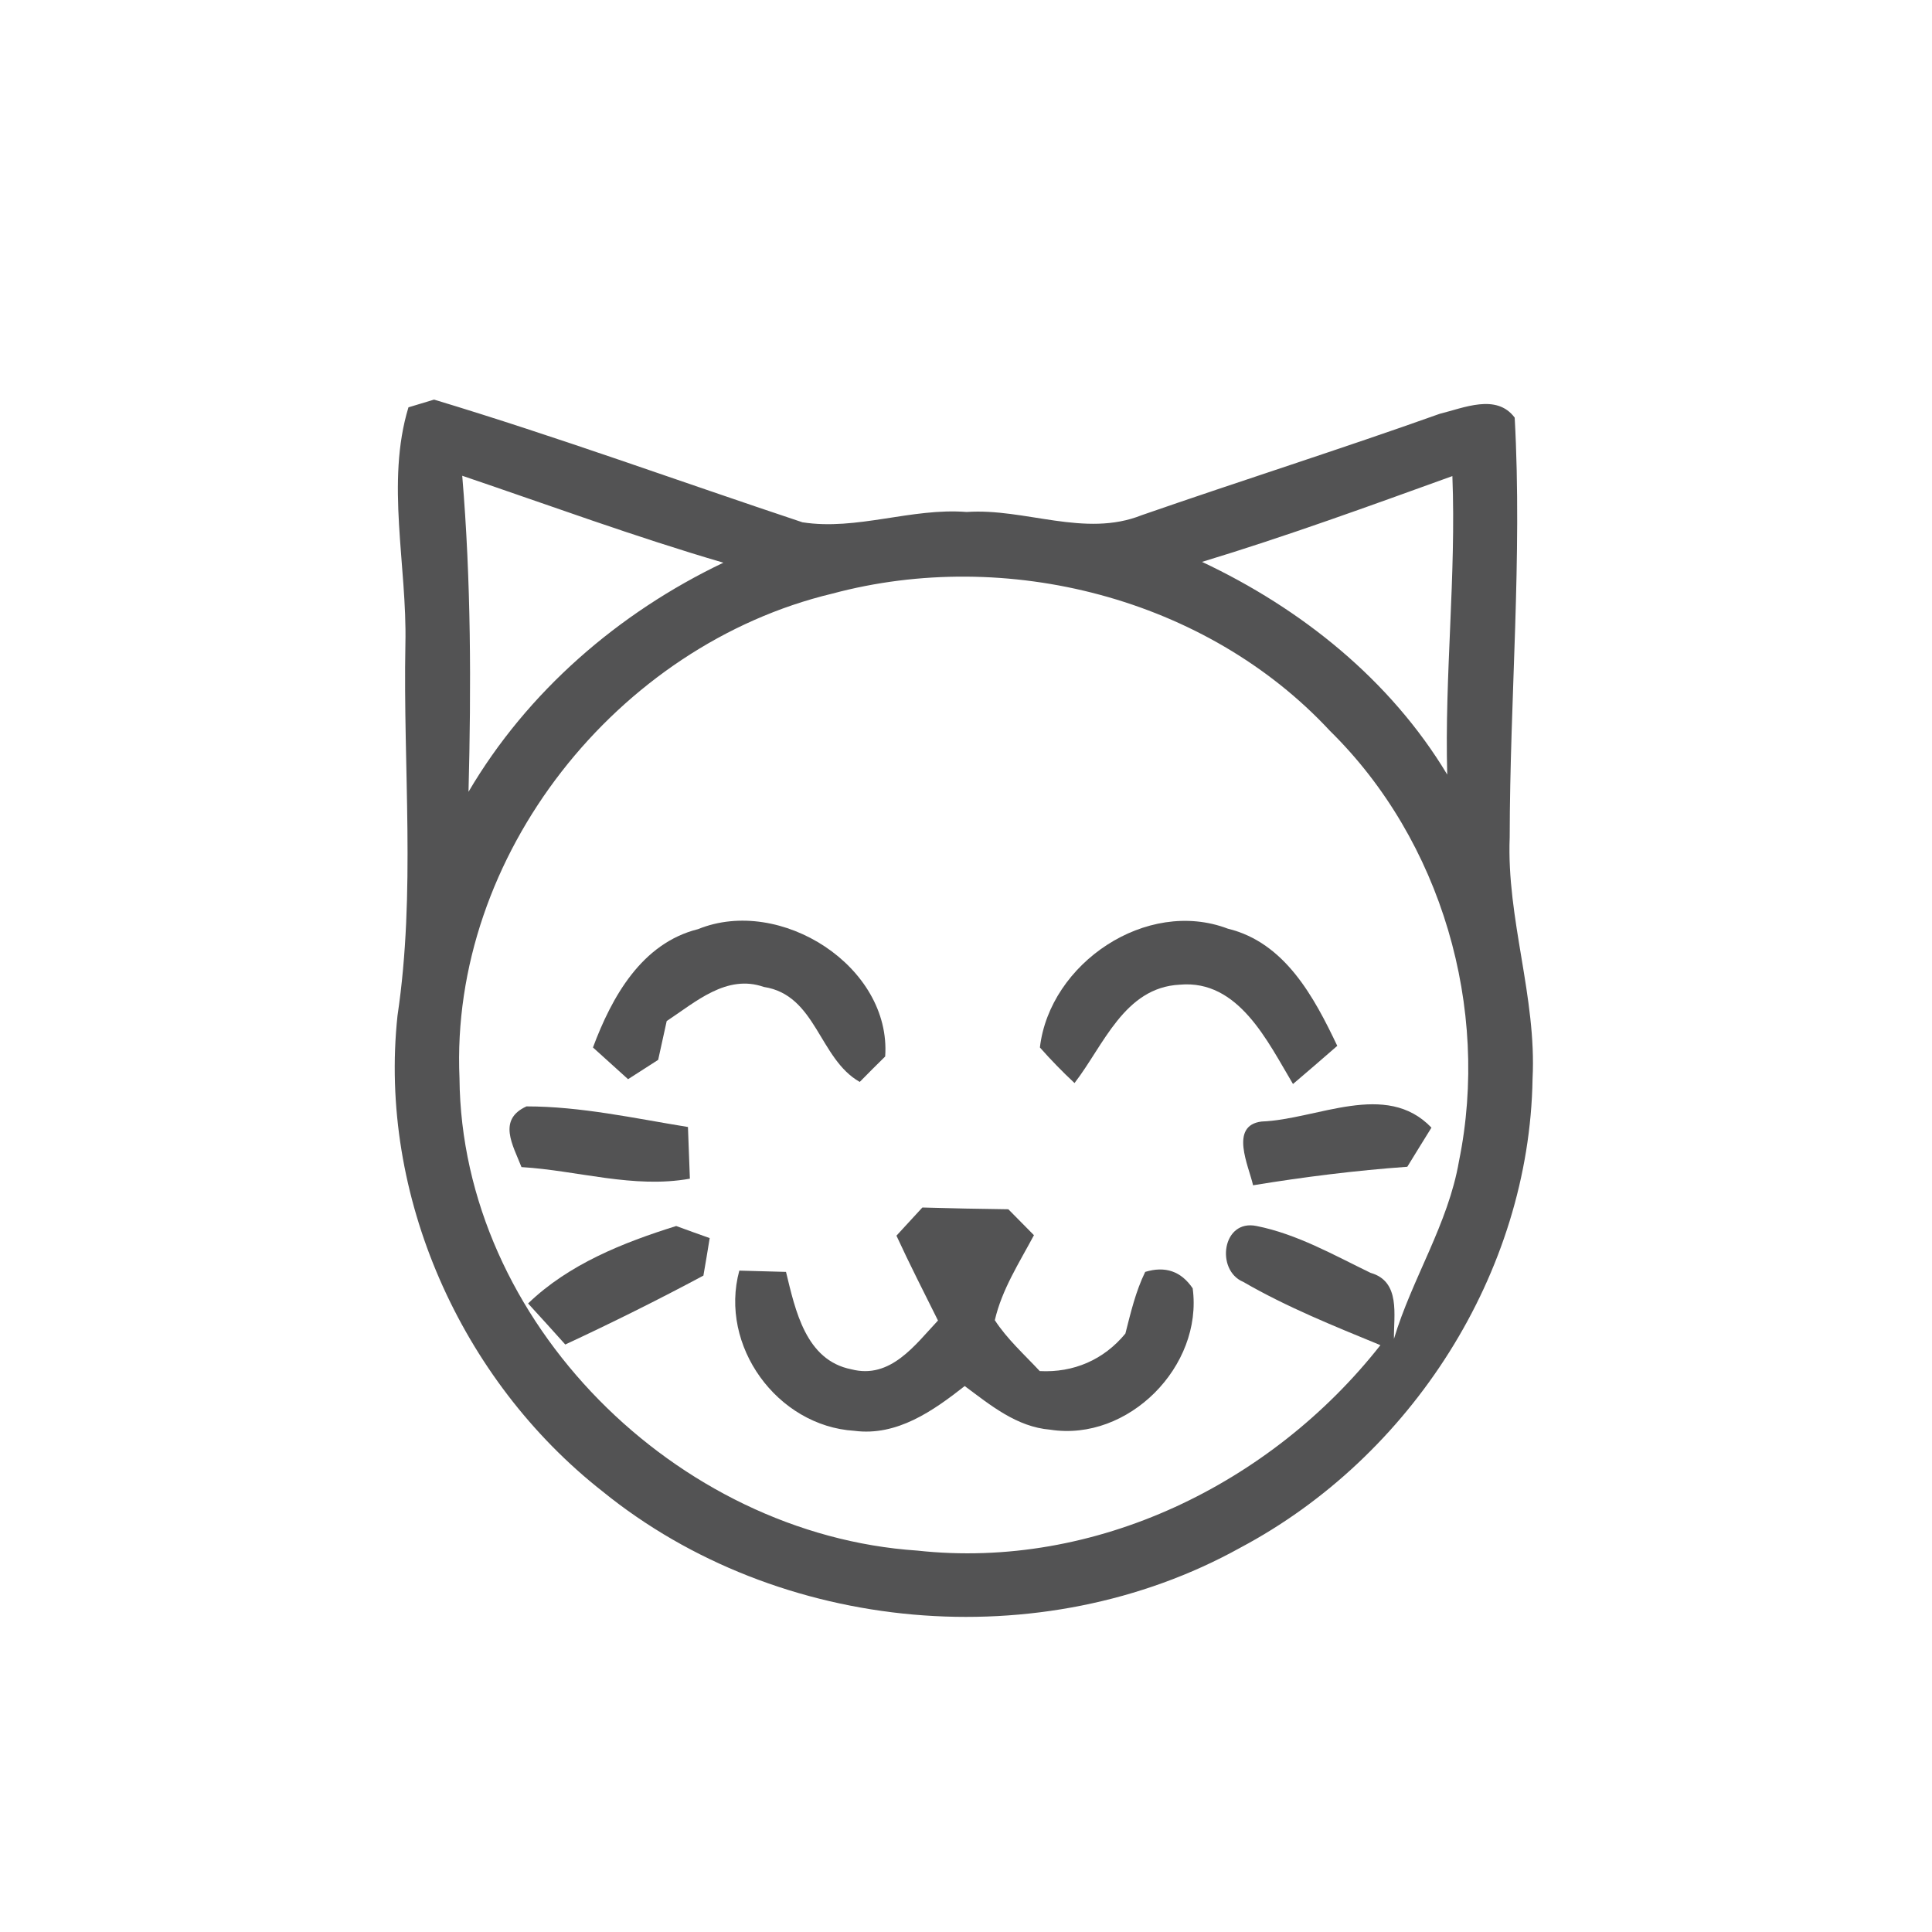 <svg id="vector" xmlns="http://www.w3.org/2000/svg" width="44" height="44" viewBox="0 0 120 120"><path fill="#535354" d="M25.37 25.30C25.77 25.18 26.56 24.94 26.96 24.82C34.65 27.14 42.21 29.90 49.84 32.44C53.21 32.97 56.61 31.53 60.04 31.80C63.67 31.55 67.38 33.41 70.91 32.00C77.07 29.86 83.29 27.89 89.43 25.70C90.91 25.34 92.95 24.42 94.08 25.94C94.56 34.64 93.78 43.32 93.77 52.01C93.57 57.07 95.45 61.94 95.19 67.00C95.00 79.07 87.64 90.50 77.04 96.13C64.70 102.98 48.37 101.52 37.42 92.63C28.63 85.73 23.49 74.26 24.69 63.08C25.83 55.43 25.03 47.69 25.18 39.99C25.29 35.14 23.95 29.96 25.37 25.30M28.71 29.55C29.26 36.08 29.27 42.63 29.10 49.18C32.76 42.95 38.43 38.05 44.93 34.95C39.46 33.35 34.11 31.38 28.71 29.55M74.66 34.90C80.82 37.80 86.35 42.22 89.89 48.11C89.72 41.92 90.45 35.76 90.21 29.57C85.06 31.43 79.90 33.31 74.66 34.90M51.70 36.87C38.35 40.06 27.93 53.12 28.54 66.97C28.67 82.13 42.03 95.31 56.97 96.31C68.03 97.52 78.96 92.17 85.74 83.55C82.85 82.36 79.93 81.19 77.22 79.62C75.49 78.90 75.91 75.70 78.05 76.15C80.56 76.65 82.84 77.95 85.13 79.06C87.01 79.59 86.56 81.70 86.58 83.16C87.71 79.40 89.95 76.03 90.62 72.12C92.56 62.63 89.54 52.21 82.61 45.40C74.93 37.13 62.51 33.97 51.70 36.87Z" id="path_0"/><path fill="#535354" d="M43.36 57.71C48.47 55.63 55.37 60.03 54.98 65.62C54.58 66.01 53.79 66.80 53.40 67.20C50.86 65.76 50.71 61.80 47.44 61.30C45.13 60.49 43.20 62.24 41.41 63.42C41.28 64.02 41.01 65.23 40.88 65.83C40.41 66.13 39.47 66.73 39.01 67.03C38.28 66.37 37.55 65.71 36.83 65.06C38.00 61.92 39.86 58.58 43.36 57.71Z" id="path_1"/><path fill="#535354" d="M64.59 65.06C65.20 59.83 71.21 55.76 76.26 57.68C79.81 58.54 81.62 61.93 83.06 64.96C82.14 65.76 81.23 66.55 80.31 67.33C78.74 64.70 76.93 60.83 73.28 61.16C69.83 61.33 68.55 64.93 66.74 67.27C65.99 66.57 65.27 65.83 64.59 65.06Z" id="path_2"/><path fill="#535354" d="M32.39 72.49C31.86 71.13 30.88 69.55 32.70 68.72C36.08 68.72 39.40 69.46 42.73 70.00C42.76 70.80 42.82 72.40 42.85 73.21C39.34 73.84 35.88 72.70 32.39 72.49Z" id="path_3"/><path fill="#535354" d="M78.36 69.66C81.82 69.53 86.09 67.09 88.91 70.04C88.53 70.64 87.79 71.86 87.41 72.47C84.20 72.70 81.01 73.10 77.83 73.62C77.57 72.44 76.33 69.91 78.36 69.66Z" id="path_4"/><path fill="#535354" d="M57.29 75.00C59.07 75.05 60.85 75.09 62.63 75.11C63.03 75.51 63.82 76.32 64.22 76.72C63.31 78.43 62.23 80.09 61.79 82.00C62.56 83.18 63.62 84.13 64.58 85.16C66.68 85.27 68.56 84.46 69.90 82.83C70.23 81.53 70.54 80.21 71.13 79.00C72.38 78.62 73.36 78.96 74.08 80.02C74.73 84.86 70.08 89.56 65.23 88.80C63.15 88.63 61.52 87.28 59.92 86.09C57.96 87.63 55.71 89.22 53.06 88.87C48.27 88.57 44.65 83.59 45.92 78.92C46.65 78.94 48.10 78.98 48.82 79.00C49.40 81.38 50.04 84.49 52.88 85.05C55.31 85.68 56.83 83.54 58.26 82.02C57.39 80.27 56.50 78.53 55.68 76.75C56.08 76.31 56.89 75.44 57.29 75.00Z" id="path_5"/><path fill="#535354" d="M32.80 80.96C35.33 78.52 38.70 77.18 42.00 76.15C42.52 76.34 43.56 76.72 44.08 76.90C43.99 77.49 43.79 78.65 43.69 79.23C40.87 80.74 38.01 82.16 35.11 83.51C34.54 82.87 33.38 81.59 32.80 80.96Z" id="path_6"/></svg>